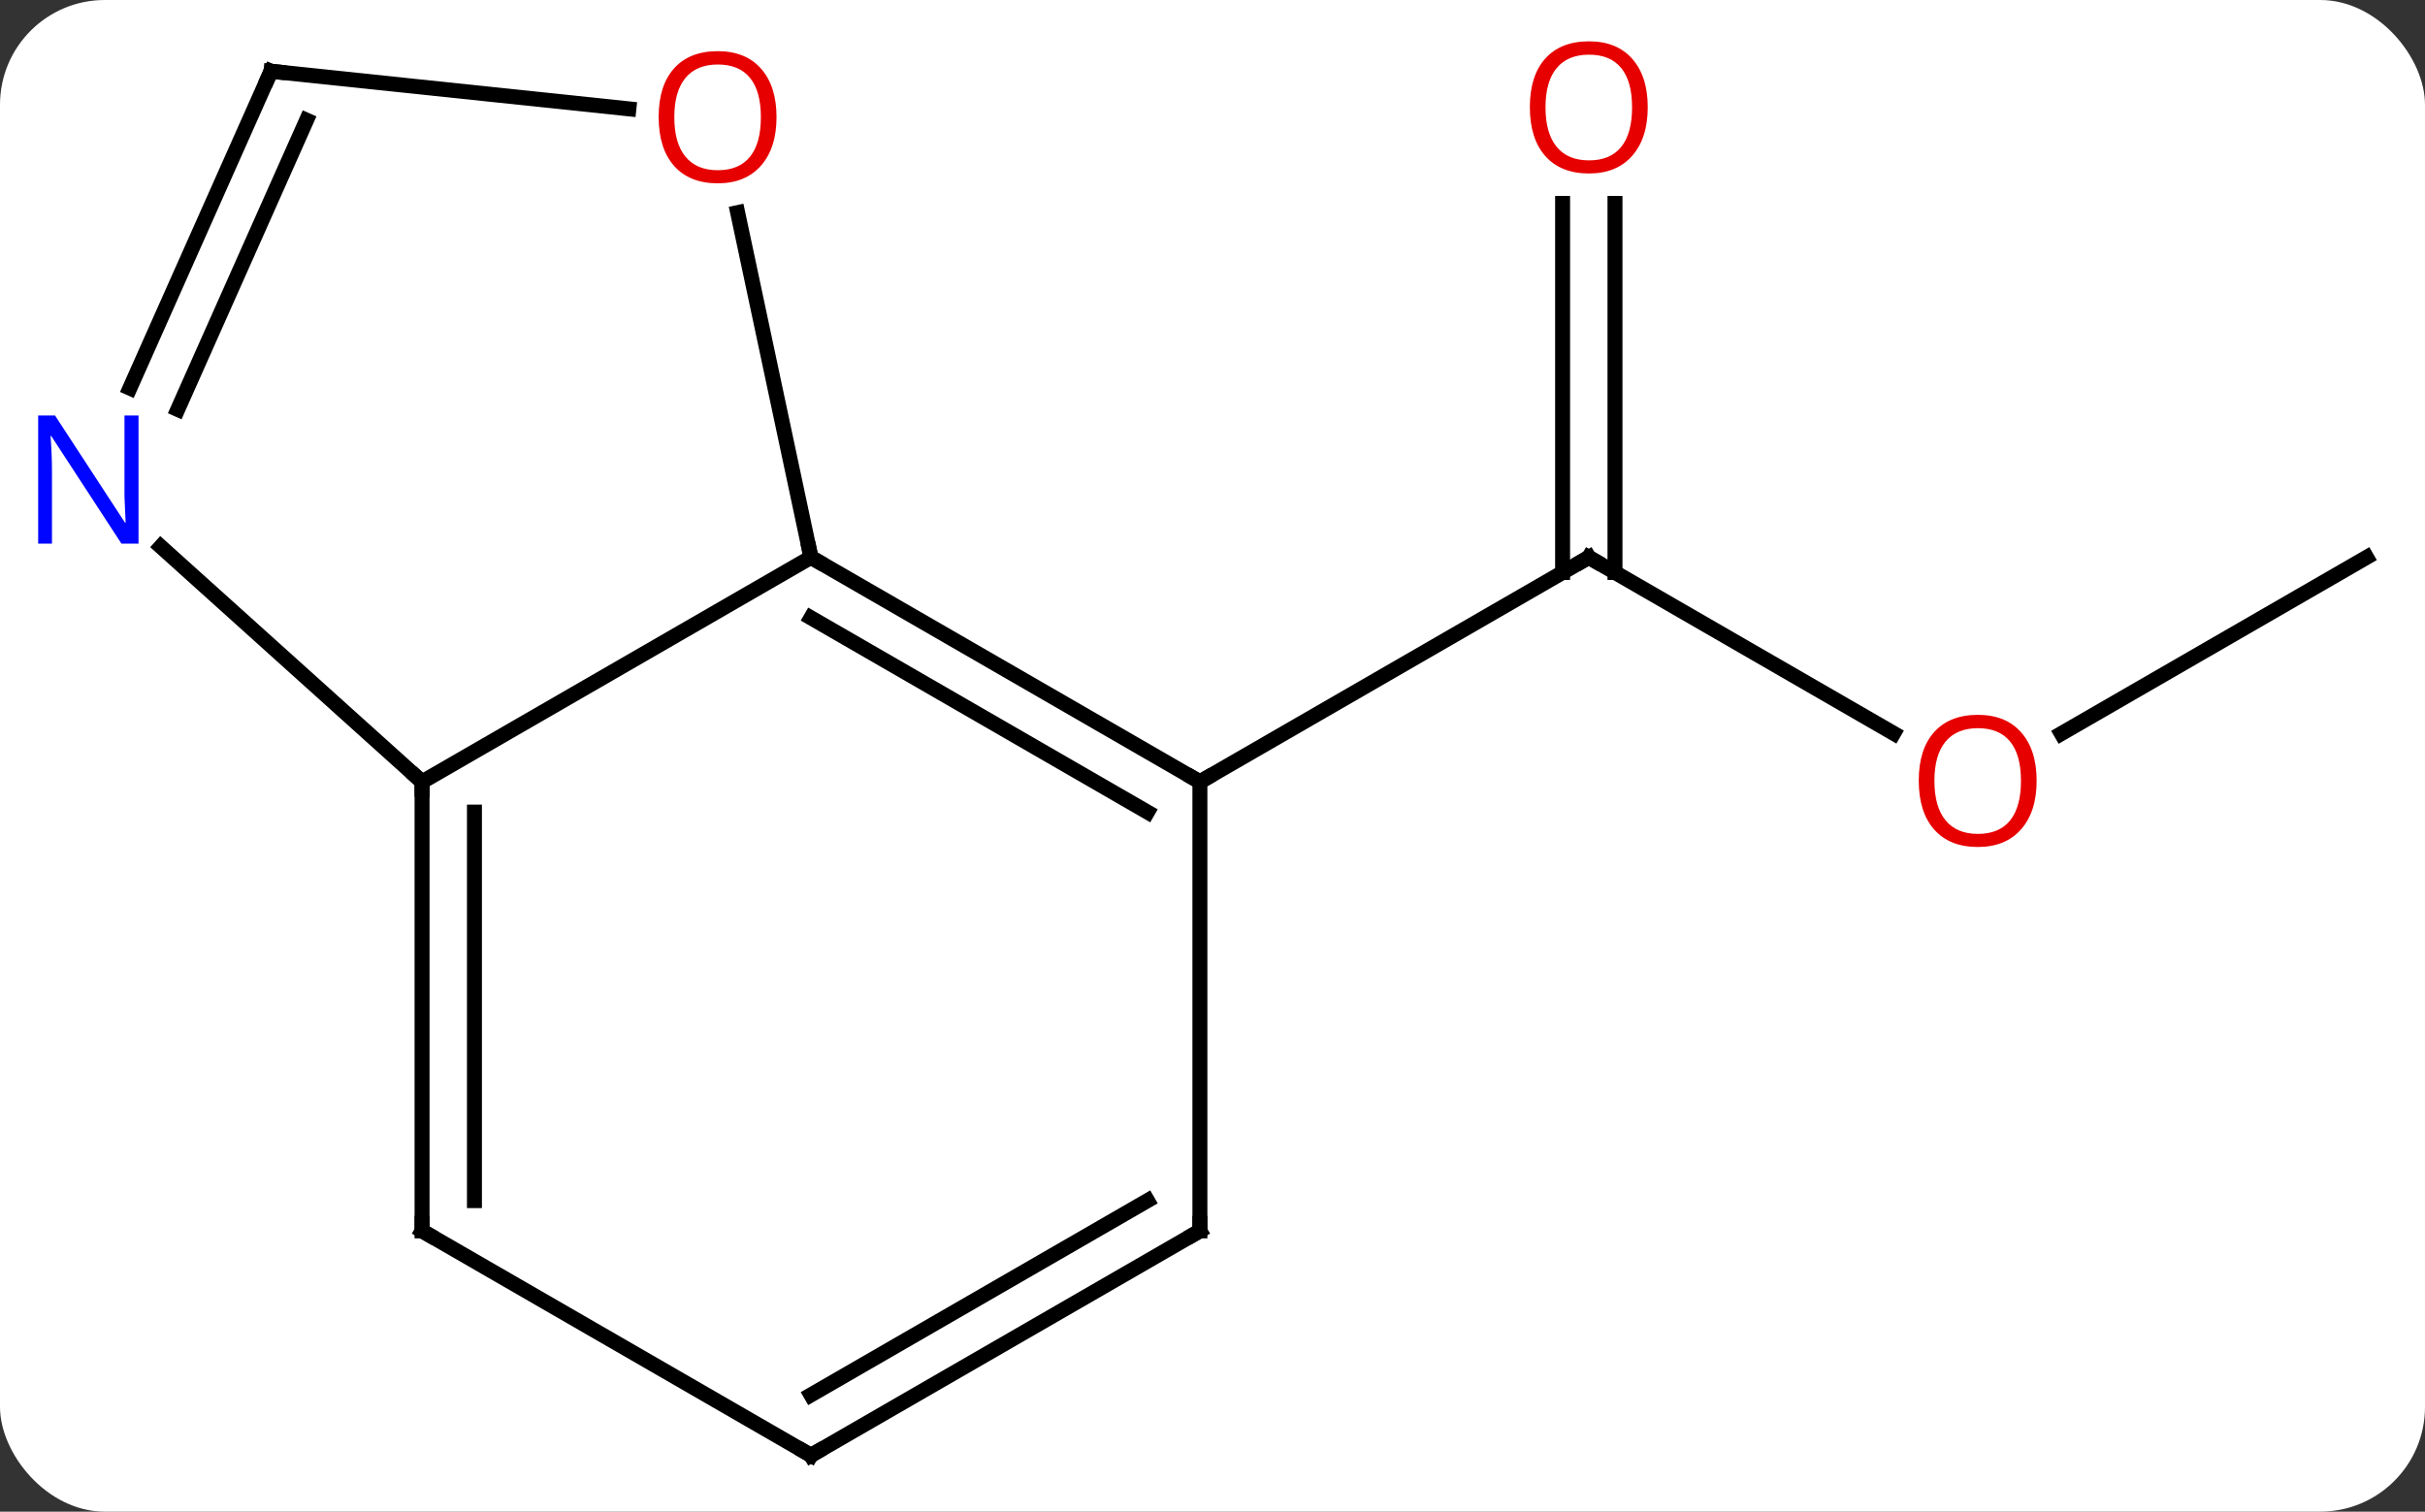 <svg width="162" viewBox="0 0 162 101" style="fill-opacity:1; color-rendering:auto; color-interpolation:auto; text-rendering:auto; stroke:black; stroke-linecap:square; stroke-miterlimit:10; shape-rendering:auto; stroke-opacity:1; fill:black; stroke-dasharray:none; font-weight:normal; stroke-width:1; font-family:'Open Sans'; font-style:normal; stroke-linejoin:miter; font-size:12; stroke-dashoffset:0; image-rendering:auto;" height="101" class="cas-substance-image" xmlns:xlink="http://www.w3.org/1999/xlink" xmlns="http://www.w3.org/2000/svg"><rect x="0" y="0" width="162" height="101" fill="#333333" stroke="none"/><svg class="cas-substance-single-component"><rect y="0" x="0" width="162" stroke="none" ry="7" rx="7" height="101" fill="white" class="cas-substance-group"/><svg y="0" x="0" width="162" viewBox="0 0 162 101" style="fill:black;" height="101" class="cas-substance-single-component-image"><svg><g><g transform="translate(82,51)" style="text-rendering:geometricPrecision; color-rendering:optimizeQuality; color-interpolation:linearRGB; stroke-linecap:butt; image-rendering:optimizeQuality;"><line y2="-2.002" y1="-13.761" x2="44.504" x1="24.138" style="fill:none;"/><line y2="-37.409" y1="-12.751" x2="25.888" x1="25.888" style="fill:none;"/><line y2="-37.409" y1="-12.751" x2="22.388" x1="22.388" style="fill:none;"/><line y2="1.239" y1="-13.761" x2="-1.842" x1="24.138" style="fill:none;"/><line y2="-13.761" y1="-1.987" x2="76.098" x1="55.706" style="fill:none;"/><line y2="1.239" y1="-13.761" x2="-1.842" x1="-27.825" style="fill:none;"/><line y2="3.26" y1="-9.72" x2="-5.342" x1="-27.825" style="fill:none;"/><line y2="1.239" y1="-13.761" x2="-53.805" x1="-27.825" style="fill:none;"/><line y2="-36.796" y1="-13.761" x2="-32.721" x1="-27.825" style="fill:none;"/><line y2="31.239" y1="1.239" x2="-1.842" x1="-1.842" style="fill:none;"/><line y2="31.239" y1="1.239" x2="-53.805" x1="-53.805" style="fill:none;"/><line y2="29.218" y1="3.26" x2="-50.305" x1="-50.305" style="fill:none;"/><line y2="-14.478" y1="1.239" x2="-71.26" x1="-53.805" style="fill:none;"/><line y2="-46.239" y1="-43.727" x2="-63.897" x1="-39.989" style="fill:none;"/><line y2="46.239" y1="31.239" x2="-27.825" x1="-1.842" style="fill:none;"/><line y2="42.198" y1="29.218" x2="-27.825" x1="-5.342" style="fill:none;"/><line y2="46.239" y1="31.239" x2="-27.825" x1="-53.805" style="fill:none;"/><line y2="-46.239" y1="-25.067" x2="-63.897" x1="-73.323" style="fill:none;"/><line y2="-42.969" y1="-23.644" x2="-61.521" x1="-70.125" style="fill:none;"/><path style="fill:none; stroke-miterlimit:5;" d="M24.571 -13.511 L24.138 -13.761 L23.705 -13.511"/></g><g transform="translate(82,51)" style="stroke-linecap:butt; fill:rgb(230,0,0); text-rendering:geometricPrecision; color-rendering:optimizeQuality; image-rendering:optimizeQuality; font-family:'Open Sans'; stroke:rgb(230,0,0); color-interpolation:linearRGB; stroke-miterlimit:5;"><path style="stroke:none;" d="M54.056 1.169 Q54.056 3.231 53.016 4.411 Q51.977 5.591 50.134 5.591 Q48.243 5.591 47.212 4.426 Q46.181 3.262 46.181 1.153 Q46.181 -0.941 47.212 -2.089 Q48.243 -3.238 50.134 -3.238 Q51.993 -3.238 53.024 -2.066 Q54.056 -0.894 54.056 1.169 ZM47.227 1.169 Q47.227 2.903 47.97 3.809 Q48.712 4.716 50.134 4.716 Q51.556 4.716 52.282 3.817 Q53.009 2.919 53.009 1.169 Q53.009 -0.566 52.282 -1.456 Q51.556 -2.347 50.134 -2.347 Q48.712 -2.347 47.97 -1.448 Q47.227 -0.55 47.227 1.169 Z"/><path style="stroke:none;" d="M28.076 -43.831 Q28.076 -41.769 27.036 -40.589 Q25.997 -39.409 24.154 -39.409 Q22.263 -39.409 21.232 -40.574 Q20.201 -41.738 20.201 -43.847 Q20.201 -45.941 21.232 -47.089 Q22.263 -48.238 24.154 -48.238 Q26.013 -48.238 27.044 -47.066 Q28.076 -45.894 28.076 -43.831 ZM21.247 -43.831 Q21.247 -42.097 21.99 -41.191 Q22.732 -40.284 24.154 -40.284 Q25.576 -40.284 26.302 -41.183 Q27.029 -42.081 27.029 -43.831 Q27.029 -45.566 26.302 -46.456 Q25.576 -47.347 24.154 -47.347 Q22.732 -47.347 21.99 -46.449 Q21.247 -45.55 21.247 -43.831 Z"/><path style="fill:none; stroke:black;" d="M-27.392 -13.511 L-27.825 -13.761 L-27.929 -14.25"/><path style="fill:none; stroke:black;" d="M-2.275 0.989 L-1.842 1.239 L-1.409 0.989"/><path style="fill:none; stroke:black;" d="M-53.805 1.739 L-53.805 1.239 L-54.177 0.904"/><path style="stroke:none;" d="M-30.125 -43.174 Q-30.125 -41.112 -31.164 -39.932 Q-32.203 -38.752 -34.046 -38.752 Q-35.937 -38.752 -36.968 -39.916 Q-37.999 -41.081 -37.999 -43.19 Q-37.999 -45.284 -36.968 -46.432 Q-35.937 -47.581 -34.046 -47.581 Q-32.187 -47.581 -31.156 -46.409 Q-30.125 -45.237 -30.125 -43.174 ZM-36.953 -43.174 Q-36.953 -41.44 -36.21 -40.534 Q-35.468 -39.627 -34.046 -39.627 Q-32.624 -39.627 -31.898 -40.526 Q-31.171 -41.424 -31.171 -43.174 Q-31.171 -44.909 -31.898 -45.799 Q-32.624 -46.69 -34.046 -46.69 Q-35.468 -46.69 -36.21 -45.791 Q-36.953 -44.893 -36.953 -43.174 Z"/><path style="fill:none; stroke:black;" d="M-1.842 30.739 L-1.842 31.239 L-2.275 31.489"/><path style="fill:none; stroke:black;" d="M-53.805 30.739 L-53.805 31.239 L-53.372 31.489"/><path style="fill:rgb(0,5,255); stroke:none;" d="M-72.746 -14.678 L-73.887 -14.678 L-78.575 -21.865 L-78.621 -21.865 Q-78.528 -20.6 -78.528 -19.553 L-78.528 -14.678 L-79.45 -14.678 L-79.45 -23.24 L-78.325 -23.24 L-73.653 -16.084 L-73.606 -16.084 Q-73.606 -16.24 -73.653 -17.1 Q-73.7 -17.959 -73.684 -18.334 L-73.684 -23.24 L-72.746 -23.24 L-72.746 -14.678 Z"/><path style="fill:none; stroke:black;" d="M-63.4 -46.187 L-63.897 -46.239 L-64.1 -45.782"/><path style="fill:none; stroke:black;" d="M-27.392 45.989 L-27.825 46.239 L-28.258 45.989"/></g></g></svg></svg></svg></svg>